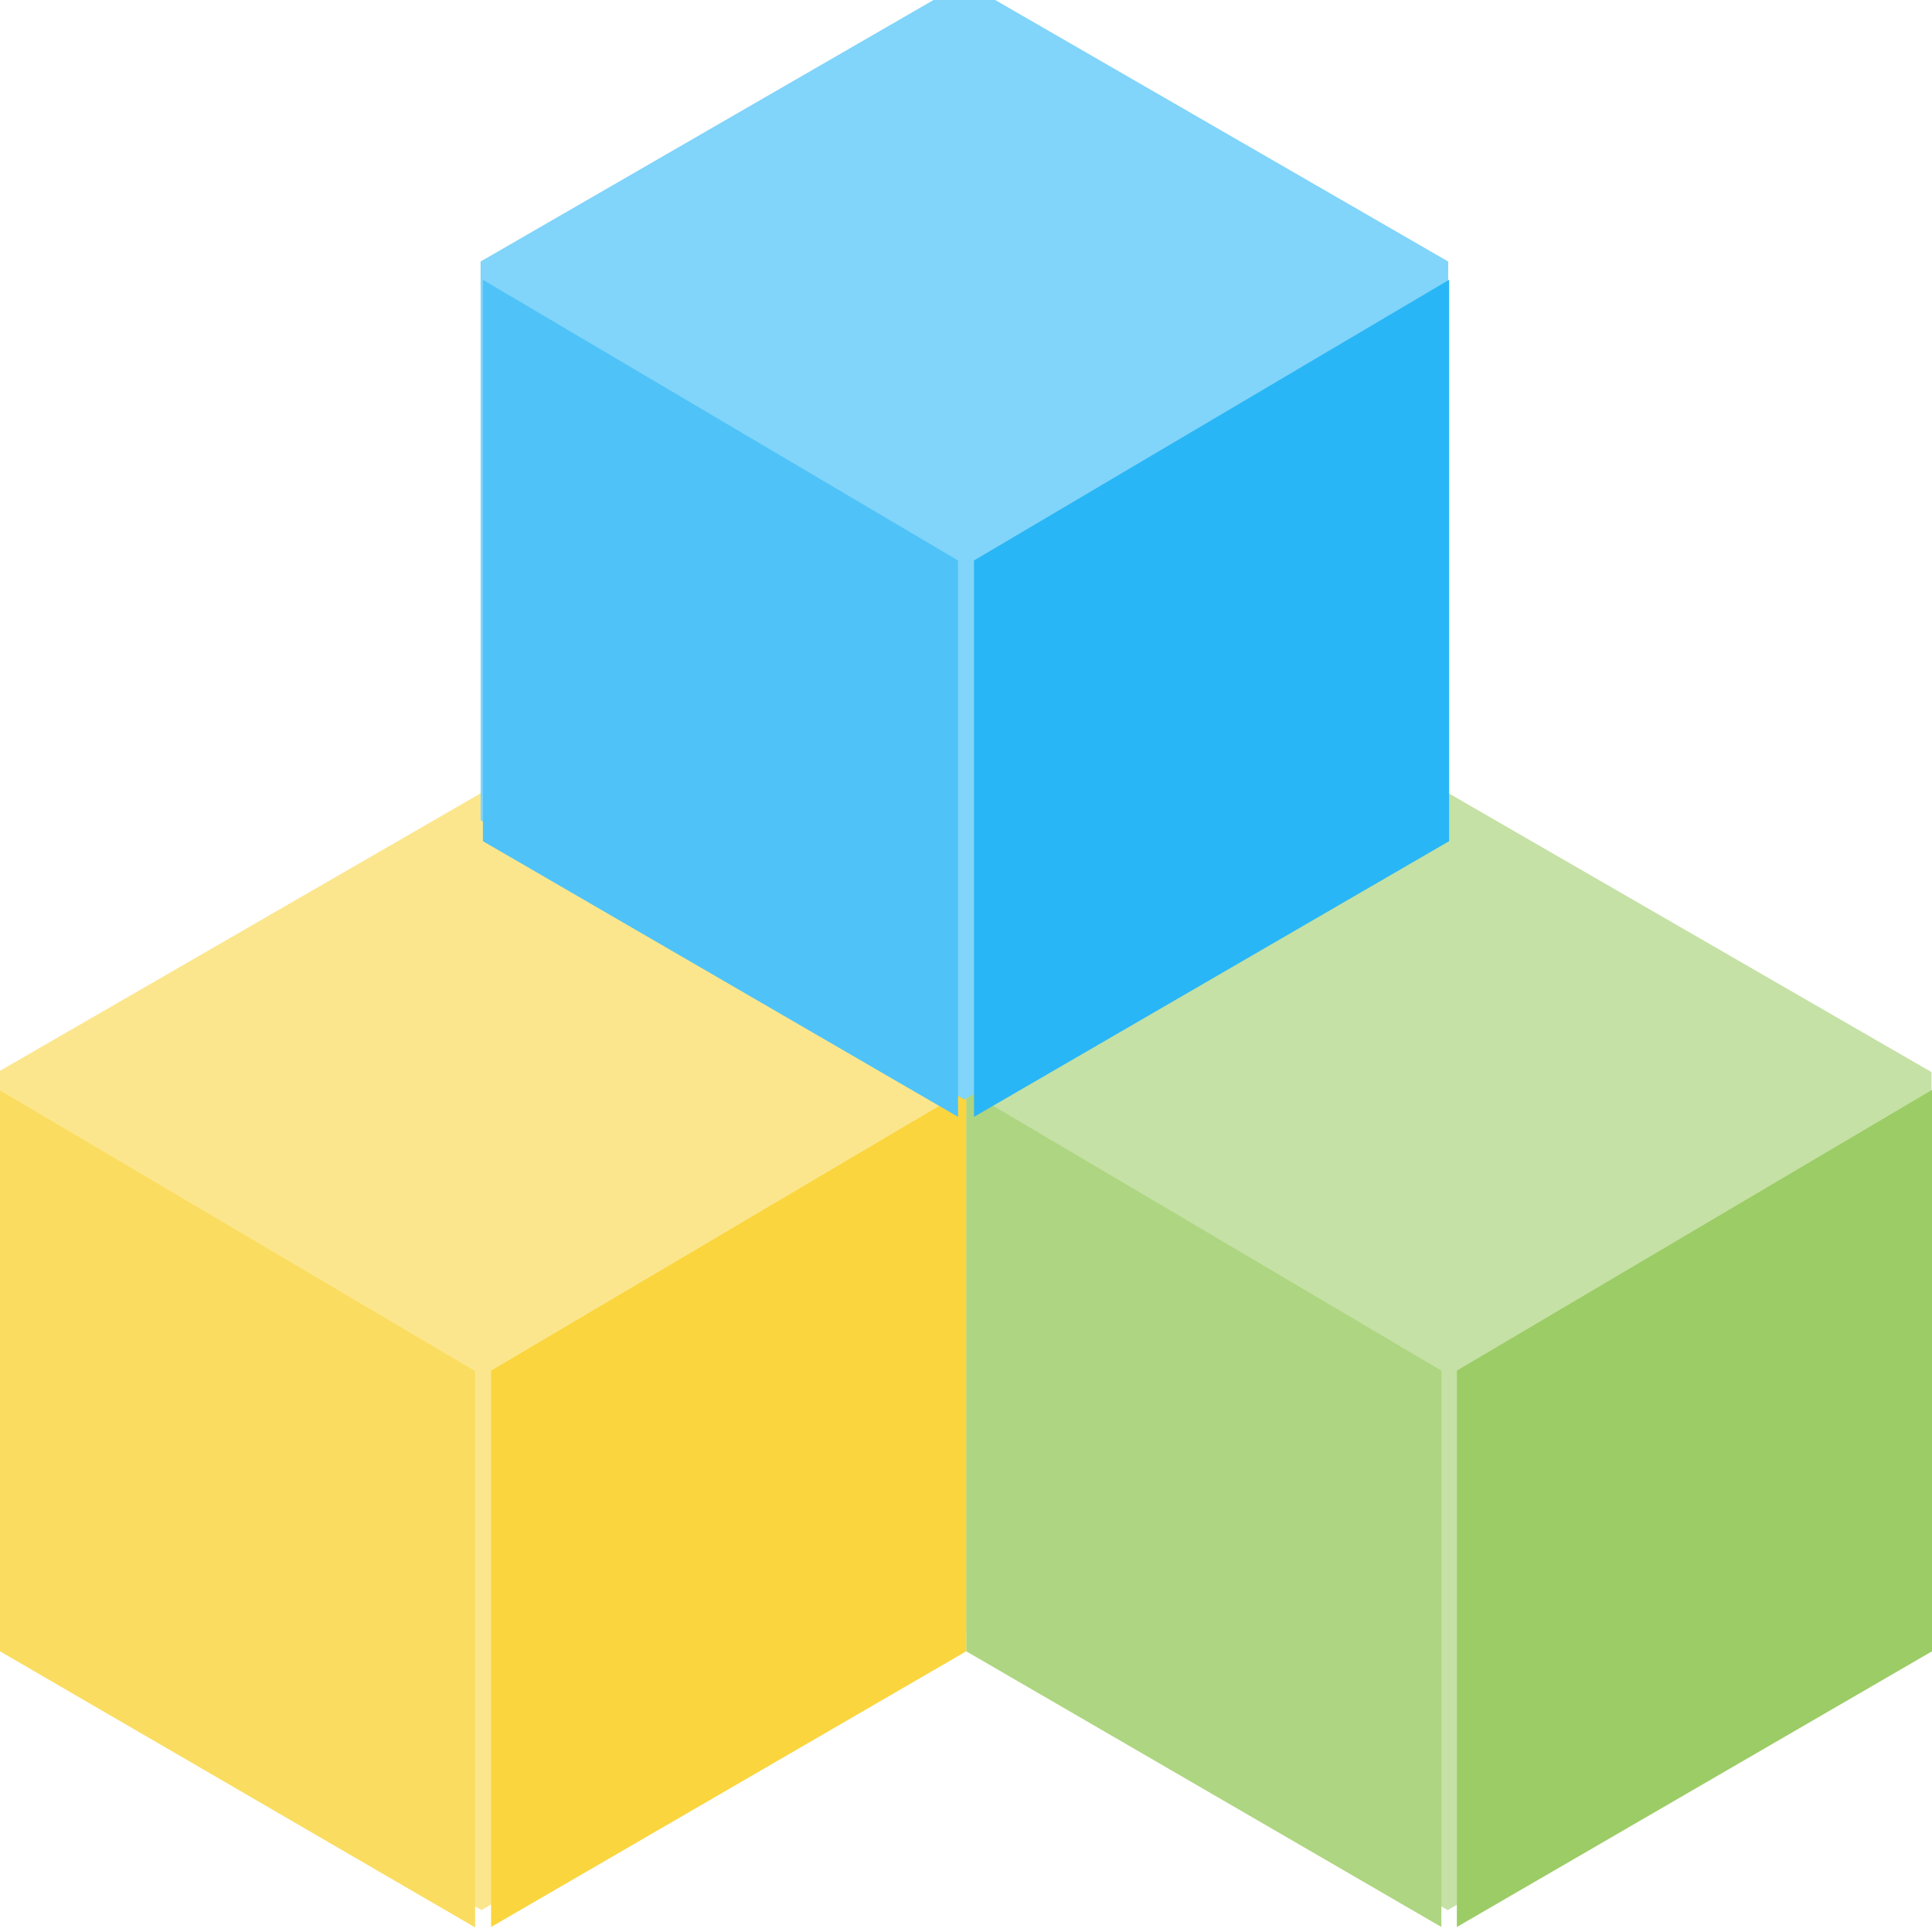 <?xml version="1.0" encoding="UTF-8" standalone="no"?>
<!-- Created with Inkscape (http://www.inkscape.org/) -->

<svg
   xmlns:dc="http://purl.org/dc/elements/1.1/"
   xmlns:cc="http://creativecommons.org/ns#"
   xmlns:rdf="http://www.w3.org/1999/02/22-rdf-syntax-ns#"
   xmlns:svg="http://www.w3.org/2000/svg"
   xmlns="http://www.w3.org/2000/svg"
   xmlns:sodipodi="http://sodipodi.sourceforge.net/DTD/sodipodi-0.dtd"
   xmlns:inkscape="http://www.inkscape.org/namespaces/inkscape"
   width="16"
   height="16"
   viewBox="0 0 4.233 4.233"
   version="1.1"
   id="svg5652"
   inkscape:version="0.92.4 (5da689c313, 2019-01-14)"
   sodipodi:docname="blockdevice.svg"
   inkscape:export-filename="/home/john/Github/gui-art/icons_debonaire/drafts/jb/blockdevice-draft2.png"
   inkscape:export-xdpi="144"
   inkscape:export-ydpi="144">
  <defs
     id="defs5646" />
  <sodipodi:namedview
     id="base"
     pagecolor="#ffffff"
     bordercolor="#666666"
     borderopacity="1.0"
     inkscape:pageopacity="0.0"
     inkscape:pageshadow="2"
     inkscape:zoom="22.627417"
     inkscape:cx="7.5312271"
     inkscape:cy="10.442318"
     inkscape:document-units="mm"
     inkscape:current-layer="layer1"
     showgrid="false"
     units="px"
     inkscape:window-width="1362"
     inkscape:window-height="695"
     inkscape:window-x="0"
     inkscape:window-y="0"
     inkscape:window-maximized="1">
    <inkscape:grid
       type="xygrid"
       id="grid4508" />
  </sodipodi:namedview>
  <g
     inkscape:label="Layer 1"
     inkscape:groupmode="layer"
     id="layer1"
     transform="translate(0,-292.767)">
    <polygon
       points="648,62.354 684,124.708 648,187.061 576,187.061 540,124.708 576,62.354 "
       style="fill:#c5e1a5;stroke:none;stroke-width:9.138;stroke-miterlimit:4;stroke-dasharray:none;stroke-opacity:1"
       id="55-2"
       transform="matrix(0,0.017,-0.017,0,5.292,285.324)" />
    <path
       style="fill:#aed581;stroke:none;stroke-width:0.076px;stroke-linecap:butt;stroke-linejoin:miter;stroke-opacity:1"
       d="m 2.117,296.385 1.041,0.604 v -1.219 l -1.041,-0.615 z"
       id="path6449-62-9"
       inkscape:connector-curvature="0"
       sodipodi:nodetypes="ccccc" />
    <path
       style="fill:#9ccc65;stroke:none;stroke-width:0.076px;stroke-linecap:butt;stroke-linejoin:miter;stroke-opacity:1"
       d="m 4.233,296.385 -1.041,0.604 v -1.219 l 1.041,-0.615 z"
       id="path6449-62-7-3"
       inkscape:connector-curvature="0"
       sodipodi:nodetypes="ccccc" />
    <polygon
       points="576,187.061 540,124.708 576,62.354 648,62.354 684,124.708 648,187.061 "
       style="fill:#fce68d;stroke:none;stroke-width:9.138;stroke-miterlimit:4;stroke-dasharray:none;stroke-opacity:1"
       id="55-4"
       transform="matrix(0,0.017,-0.017,0,3.175,285.324)" />
    <path
       style="fill:#fadd60;stroke:none;stroke-width:0.076px;stroke-linecap:butt;stroke-linejoin:miter;stroke-opacity:1"
       d="M 2.4778846e-7,296.385 1.041,296.99 v -1.219 L 2.4778846e-7,295.156 Z"
       id="path6449-62-78"
       inkscape:connector-curvature="0"
       sodipodi:nodetypes="ccccc" />
    <path
       style="fill:#fad53e;stroke:none;stroke-width:0.076px;stroke-linecap:butt;stroke-linejoin:miter;stroke-opacity:1"
       d="m 2.117,296.385 -1.041,0.604 v -1.219 l 1.041,-0.615 z"
       id="path6449-62-7-4"
       inkscape:connector-curvature="0"
       sodipodi:nodetypes="ccccc" />
    <g
       id="g927"
       transform="translate(0,-0.137)">
      <polygon
         transform="matrix(0,0.017,-0.017,0,4.233,283.685)"
         id="55"
         style="fill:#81d4fa;stroke:none;stroke-width:9.138;stroke-miterlimit:4;stroke-dasharray:none;stroke-opacity:1"
         points="576,62.354 648,62.354 684,124.708 648,187.061 576,187.061 540,124.708 " />
      <path
         sodipodi:nodetypes="ccccc"
         inkscape:connector-curvature="0"
         id="path6449-62"
         d="m 1.058,294.747 1.041,0.604 v -1.219 l -1.041,-0.615 z"
         style="fill:#4fc3f7;stroke:none;stroke-width:0.076px;stroke-linecap:butt;stroke-linejoin:miter;stroke-opacity:1" />
      <path
         sodipodi:nodetypes="ccccc"
         inkscape:connector-curvature="0"
         id="path6449-62-7"
         d="m 3.175,294.747 -1.041,0.604 v -1.219 l 1.041,-0.615 z"
         style="fill:#29b6f6;stroke:none;stroke-width:0.076px;stroke-linecap:butt;stroke-linejoin:miter;stroke-opacity:1" />
    </g>
  </g>
</svg>

